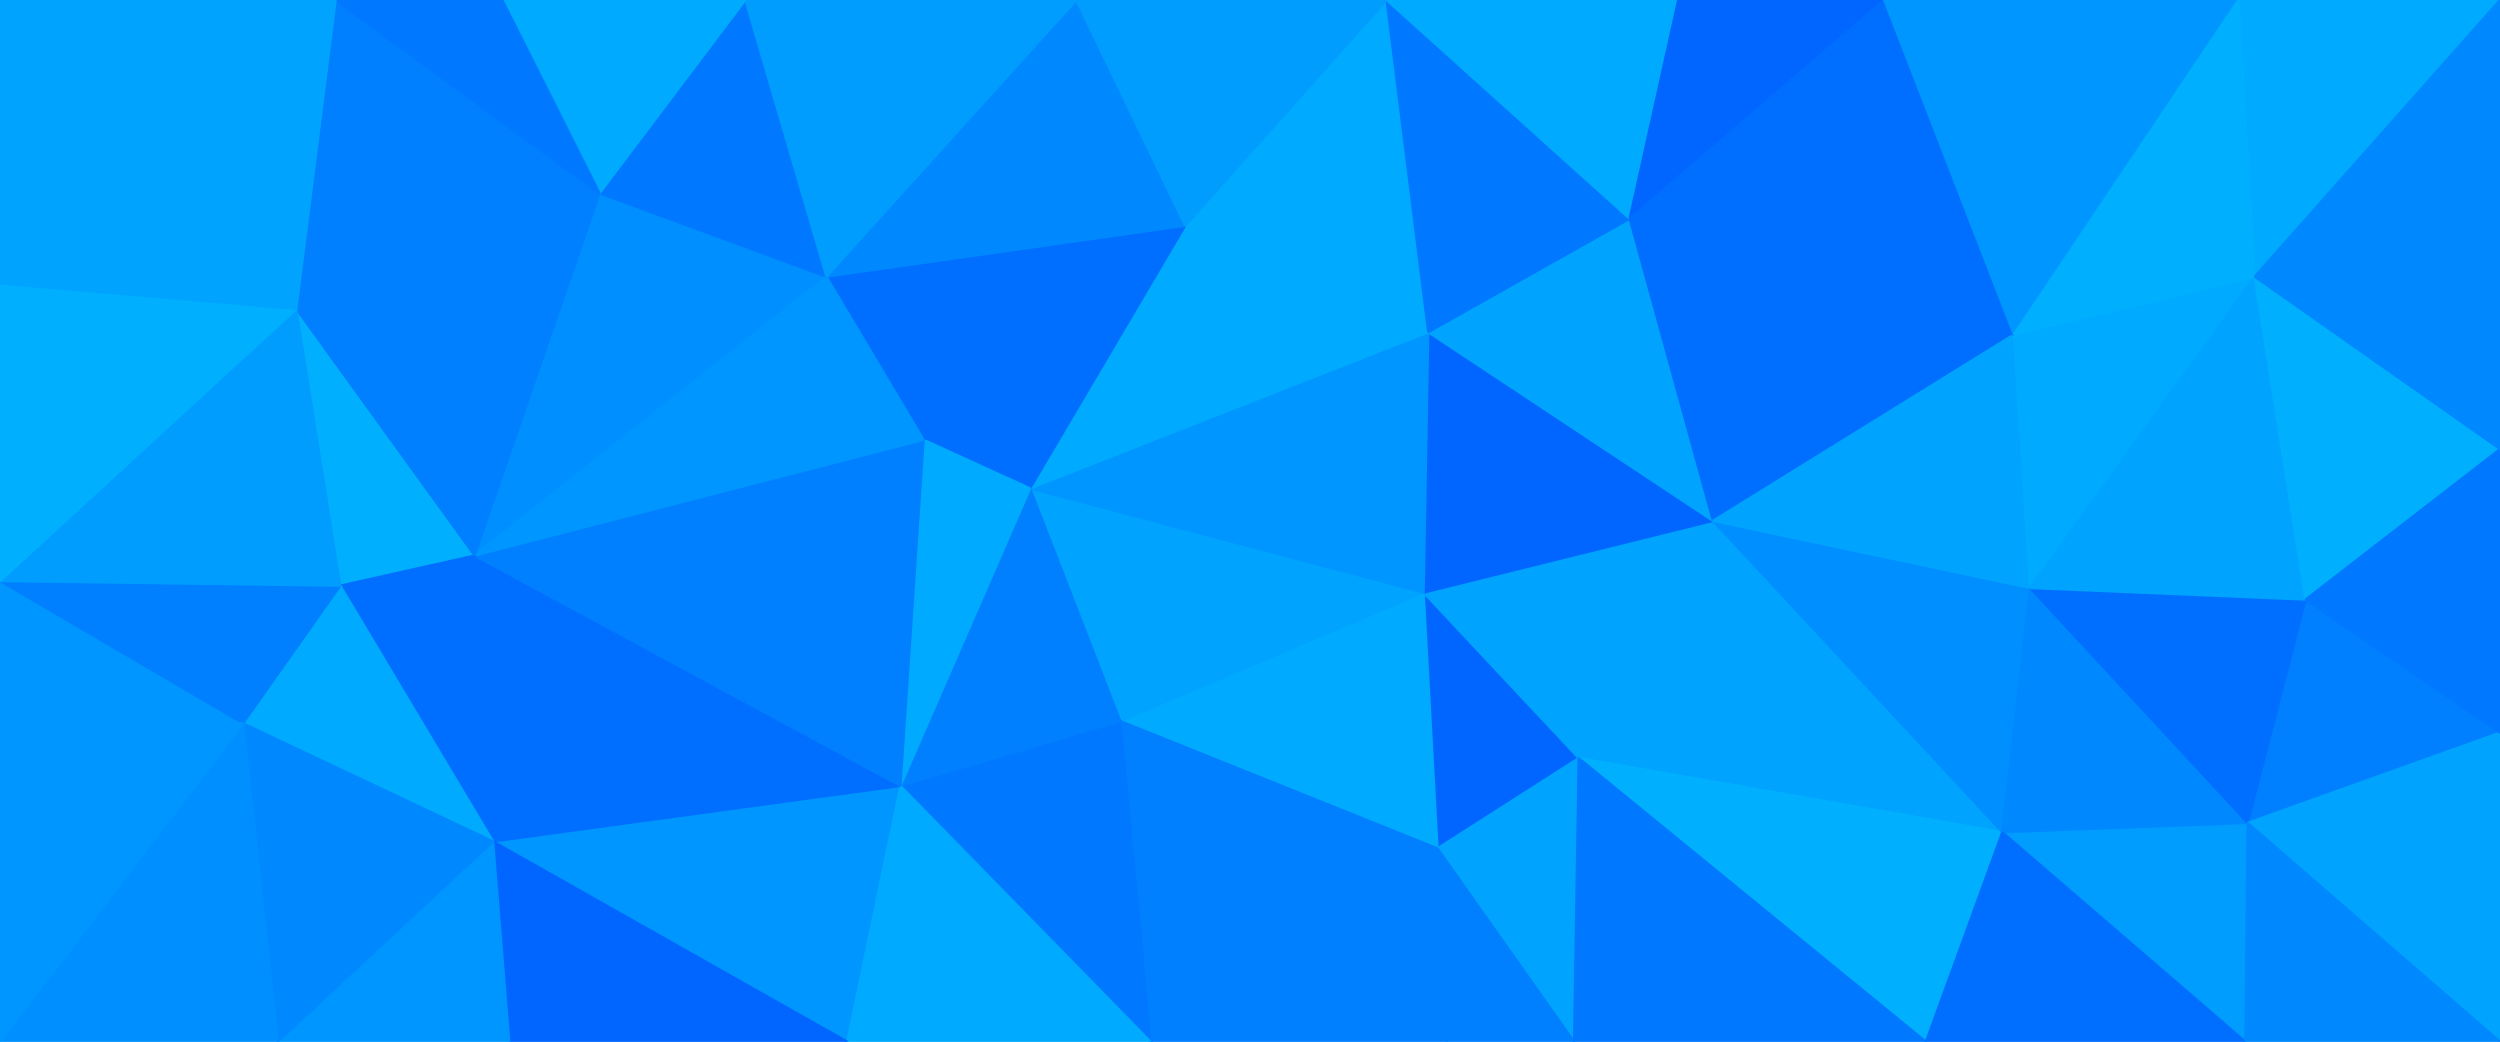 <svg id="visual" viewBox="0 0 1080 450" width="1080" height="450" xmlns="http://www.w3.org/2000/svg" xmlns:xlink="http://www.w3.org/1999/xlink" version="1.1"><g stroke-width="1" stroke-linejoin="bevel"><path d="M615 256L621 366.5L682 327.5Z" fill="#0066ff" stroke="#0066ff"></path><path d="M497 450L625 450L621 366.5Z" fill="#0080ff" stroke="#0080ff"></path><path d="M621 366.5L680 450L682 327.5Z" fill="#00a4ff" stroke="#00a4ff"></path><path d="M865 359.5L740 225L682 327.5Z" fill="#00a4ff" stroke="#00a4ff"></path><path d="M682 327.5L740 225L615 256Z" fill="#00a4ff" stroke="#00a4ff"></path><path d="M615 256L484 311.5L621 366.5Z" fill="#00aaff" stroke="#00aaff"></path><path d="M625 450L680 450L621 366.5Z" fill="#0080ff" stroke="#0080ff"></path><path d="M740 225L617 143.5L615 256Z" fill="#0066ff" stroke="#0066ff"></path><path d="M615 256L445 211L484 311.5Z" fill="#00a4ff" stroke="#00a4ff"></path><path d="M484 311.5L497 450L621 366.5Z" fill="#0080ff" stroke="#0080ff"></path><path d="M617 143.5L445 211L615 256Z" fill="#0096ff" stroke="#0096ff"></path><path d="M484 311.5L389 339.5L497 450Z" fill="#0078ff" stroke="#0078ff"></path><path d="M740 225L704 94.5L617 143.5Z" fill="#00a4ff" stroke="#00a4ff"></path><path d="M617 143.5L512 97.5L445 211Z" fill="#00aaff" stroke="#00aaff"></path><path d="M445 211L389 339.5L484 311.5Z" fill="#0080ff" stroke="#0080ff"></path><path d="M832 450L865 359.5L682 327.5Z" fill="#00b0ff" stroke="#00b0ff"></path><path d="M740 225L870 144.5L704 94.5Z" fill="#006fff" stroke="#006fff"></path><path d="M599 0L512 97.5L617 143.5Z" fill="#00aaff" stroke="#00aaff"></path><path d="M680 450L832 450L682 327.5Z" fill="#0078ff" stroke="#0078ff"></path><path d="M865 359.5L877 254L740 225Z" fill="#008fff" stroke="#008fff"></path><path d="M512 97.5L399 190L445 211Z" fill="#006fff" stroke="#006fff"></path><path d="M445 211L399 190L389 339.5Z" fill="#00aaff" stroke="#00aaff"></path><path d="M877 254L870 144.5L740 225Z" fill="#00a4ff" stroke="#00a4ff"></path><path d="M213 363.5L366 450L389 339.5Z" fill="#0096ff" stroke="#0096ff"></path><path d="M389 339.5L366 450L497 450Z" fill="#00aaff" stroke="#00aaff"></path><path d="M704 94.5L599 0L617 143.5Z" fill="#0078ff" stroke="#0078ff"></path><path d="M512 97.5L357 119.5L399 190Z" fill="#006fff" stroke="#006fff"></path><path d="M725 0L599 0L704 94.5Z" fill="#00aaff" stroke="#00aaff"></path><path d="M814 0L725 0L704 94.5Z" fill="#0066ff" stroke="#0066ff"></path><path d="M465 0L357 119.5L512 97.5Z" fill="#0088ff" stroke="#0088ff"></path><path d="M205 240L213 363.5L389 339.5Z" fill="#006fff" stroke="#006fff"></path><path d="M970 450L971 355.5L865 359.5Z" fill="#009dff" stroke="#009dff"></path><path d="M865 359.5L971 355.5L877 254Z" fill="#0088ff" stroke="#0088ff"></path><path d="M877 254L974 119.5L870 144.5Z" fill="#00aaff" stroke="#00aaff"></path><path d="M599 0L465 0L512 97.5Z" fill="#009dff" stroke="#009dff"></path><path d="M870 144.5L814 0L704 94.5Z" fill="#006fff" stroke="#006fff"></path><path d="M967 0L814 0L870 144.5Z" fill="#0096ff" stroke="#0096ff"></path><path d="M832 450L970 450L865 359.5Z" fill="#006fff" stroke="#006fff"></path><path d="M1080 316.5L996 259L971 355.5Z" fill="#0080ff" stroke="#0080ff"></path><path d="M971 355.5L996 259L877 254Z" fill="#006fff" stroke="#006fff"></path><path d="M996 259L974 119.5L877 254Z" fill="#00a4ff" stroke="#00a4ff"></path><path d="M205 240L389 339.5L399 190Z" fill="#0080ff" stroke="#0080ff"></path><path d="M259 83.5L205 240L357 119.5Z" fill="#008fff" stroke="#008fff"></path><path d="M357 119.5L205 240L399 190Z" fill="#0096ff" stroke="#0096ff"></path><path d="M213 363.5L220 450L366 450Z" fill="#0066ff" stroke="#0066ff"></path><path d="M322 0L259 83.5L357 119.5Z" fill="#0078ff" stroke="#0078ff"></path><path d="M465 0L322 0L357 119.5Z" fill="#009dff" stroke="#009dff"></path><path d="M1080 450L1080 316.5L971 355.5Z" fill="#00a4ff" stroke="#00a4ff"></path><path d="M996 259L1080 194L974 119.5Z" fill="#00b0ff" stroke="#00b0ff"></path><path d="M1080 0L967 0L974 119.5Z" fill="#00aaff" stroke="#00aaff"></path><path d="M974 119.5L967 0L870 144.5Z" fill="#00b0ff" stroke="#00b0ff"></path><path d="M1080 316.5L1080 194L996 259Z" fill="#0078ff" stroke="#0078ff"></path><path d="M970 450L1080 450L971 355.5Z" fill="#0088ff" stroke="#0088ff"></path><path d="M1080 194L1080 138.5L974 119.5Z" fill="#0088ff" stroke="#0088ff"></path><path d="M128 133.5L147 253L205 240Z" fill="#00b0ff" stroke="#00b0ff"></path><path d="M205 240L147 253L213 363.5Z" fill="#006fff" stroke="#006fff"></path><path d="M213 363.5L120 450L220 450Z" fill="#0096ff" stroke="#0096ff"></path><path d="M322 0L217 0L259 83.5Z" fill="#00aaff" stroke="#00aaff"></path><path d="M259 83.5L128 133.5L205 240Z" fill="#0080ff" stroke="#0080ff"></path><path d="M0 312.5L105 312.5L0 251Z" fill="#0096ff" stroke="#0096ff"></path><path d="M147 253L105 312.5L213 363.5Z" fill="#00aaff" stroke="#00aaff"></path><path d="M105 312.5L120 450L213 363.5Z" fill="#0088ff" stroke="#0088ff"></path><path d="M145 0L128 133.5L259 83.5Z" fill="#0080ff" stroke="#0080ff"></path><path d="M1080 138.5L1080 0L974 119.5Z" fill="#0088ff" stroke="#0088ff"></path><path d="M217 0L145 0L259 83.5Z" fill="#0078ff" stroke="#0078ff"></path><path d="M0 251L105 312.5L147 253Z" fill="#0080ff" stroke="#0080ff"></path><path d="M0 251L147 253L128 133.5Z" fill="#009dff" stroke="#009dff"></path><path d="M105 312.5L0 450L120 450Z" fill="#008fff" stroke="#008fff"></path><path d="M0 122.5L0 251L128 133.5Z" fill="#00b0ff" stroke="#00b0ff"></path><path d="M0 312.5L0 450L105 312.5Z" fill="#0096ff" stroke="#0096ff"></path><path d="M0 0L0 122.5L128 133.5Z" fill="#00a4ff" stroke="#00a4ff"></path><path d="M145 0L0 0L128 133.5Z" fill="#00a4ff" stroke="#00a4ff"></path></g></svg>